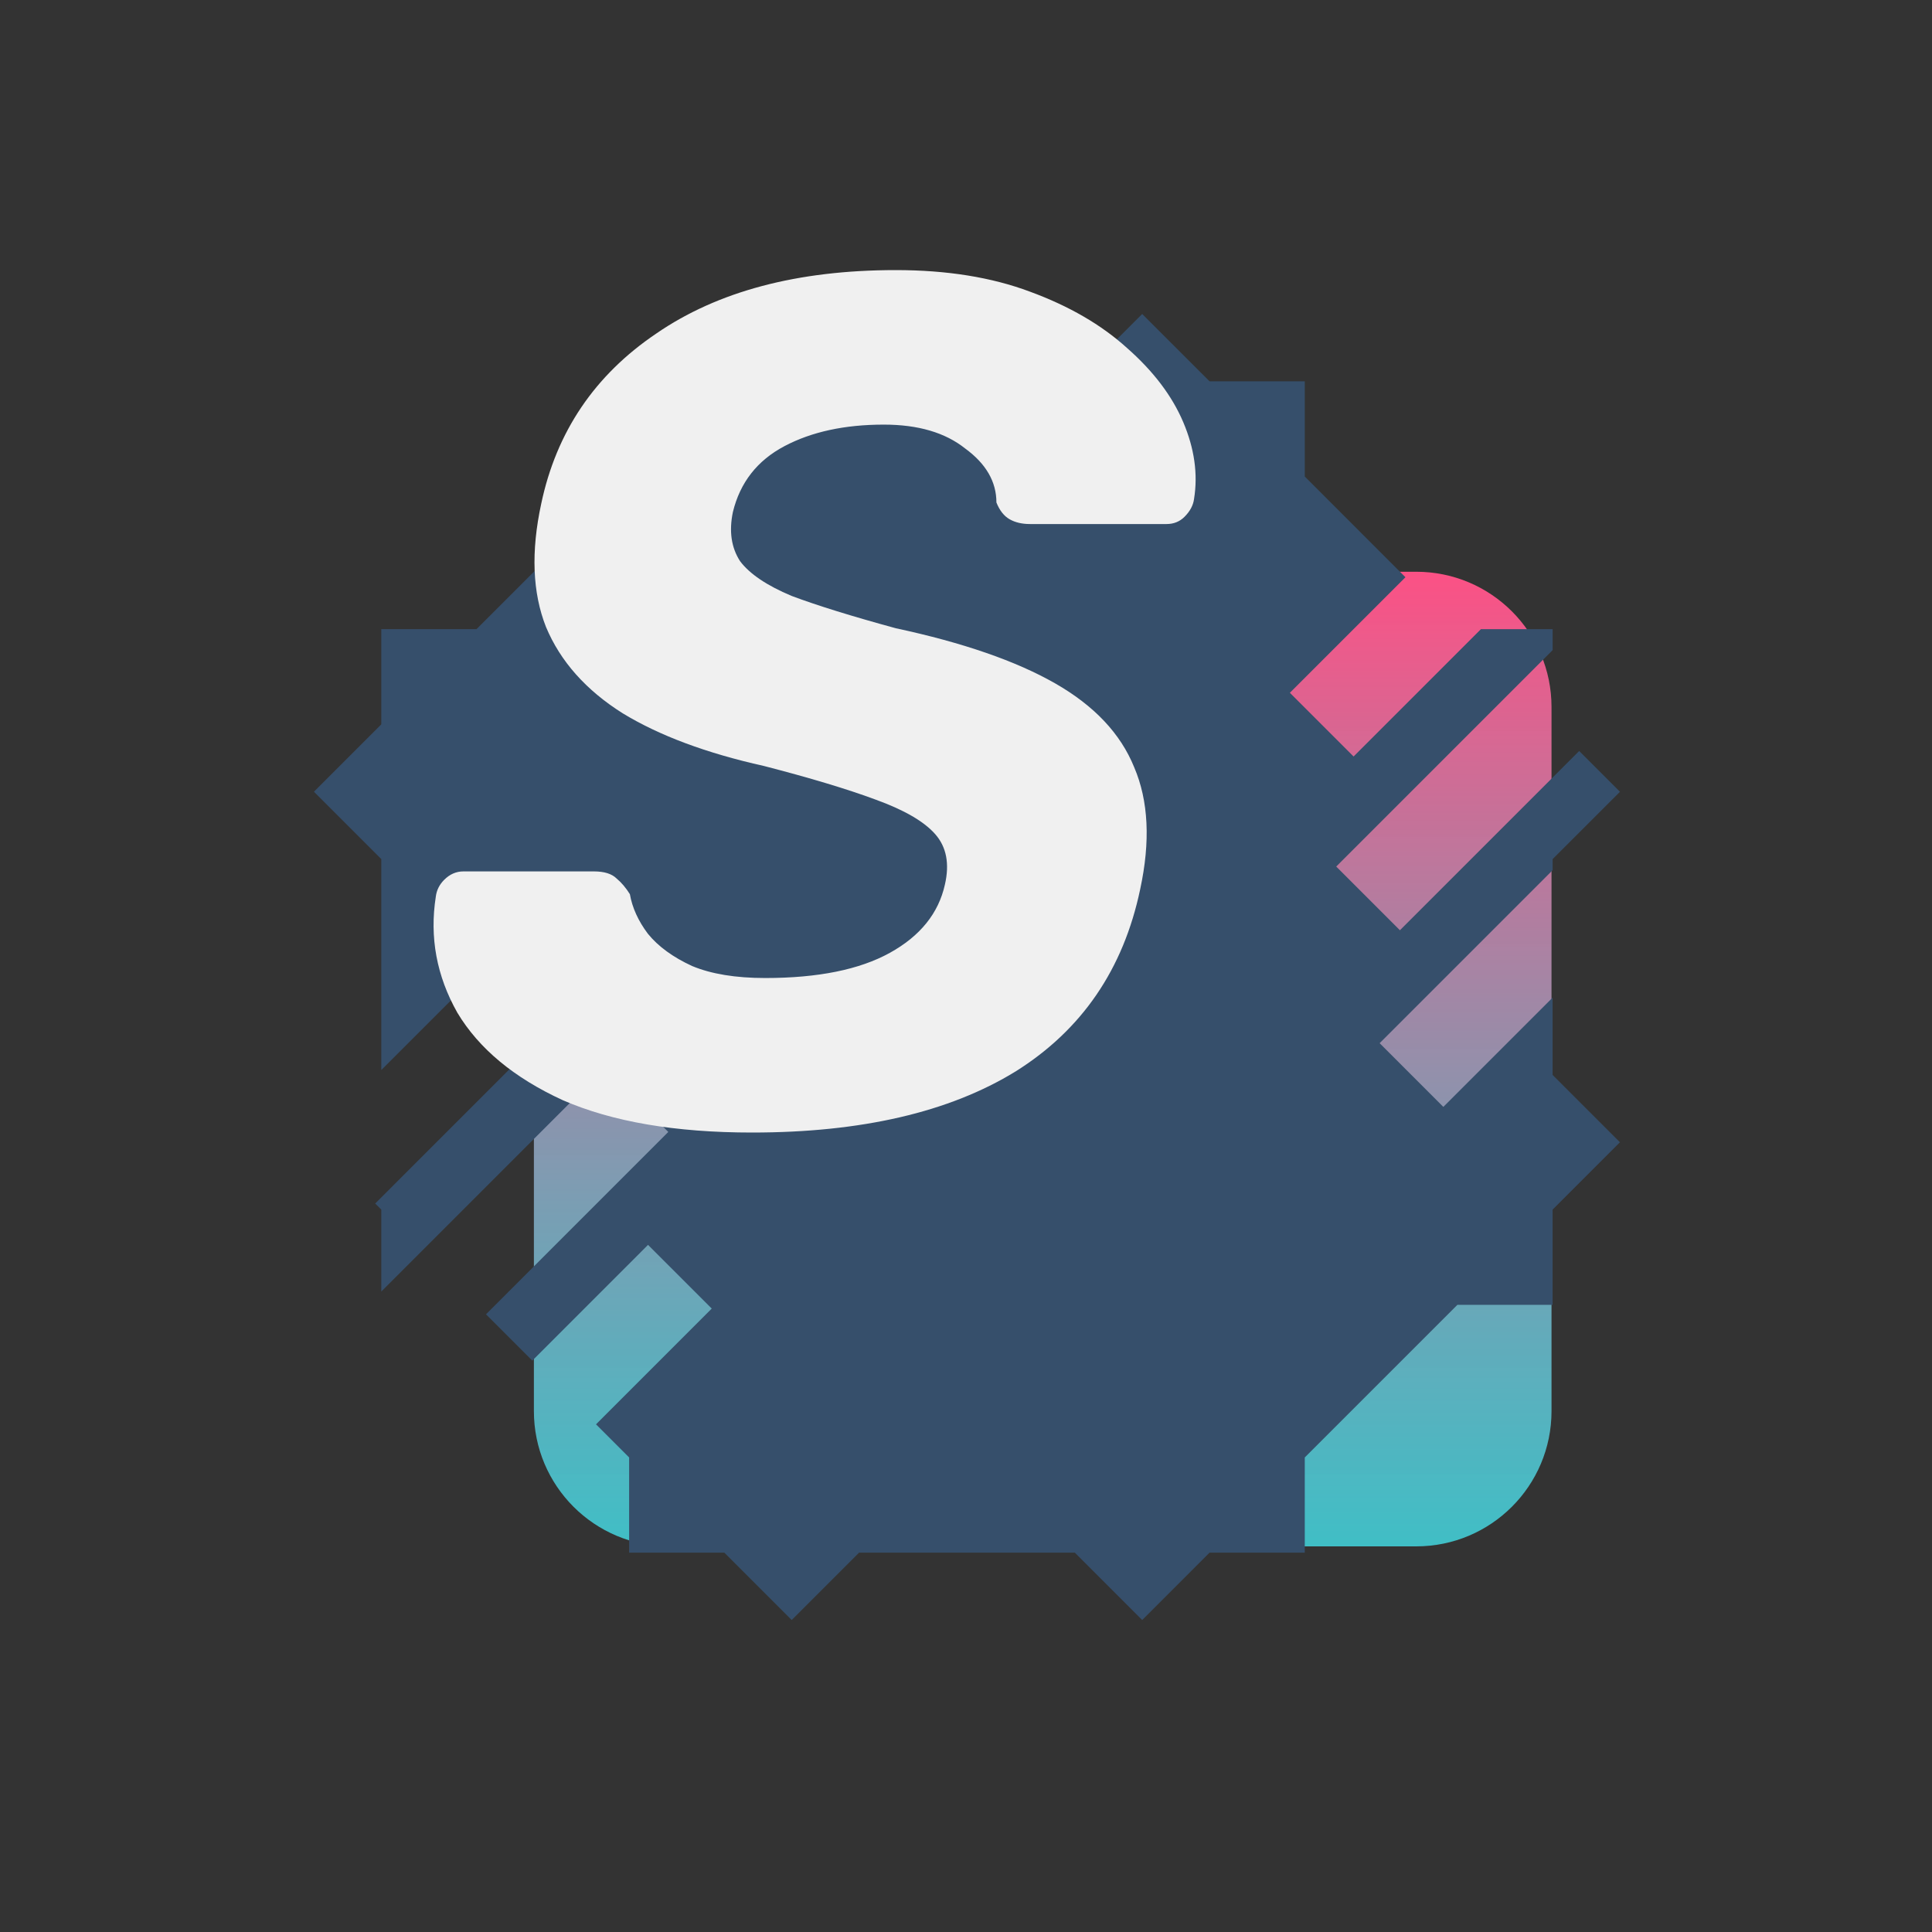 <svg xmlns="http://www.w3.org/2000/svg" xmlns:svgjs="http://svgjs.com/svgjs" xmlns:xlink="http://www.w3.org/1999/xlink" width="288" height="288"><rect width="100%" height="100%" fill="#333333" stroke="none"/><svg xmlns="http://www.w3.org/2000/svg" width="288" height="288" fill="none" viewBox="0 0 500 500"><path fill="url(#a)" d="M138.172 182.969C138.172 163.639 153.842 147.969 173.172 147.969H366.531C385.861 147.969 401.531 163.639 401.531 182.969V365.198C401.531 384.528 385.861 400.198 366.531 400.198H173.172C153.842 400.198 138.172 384.528 138.172 365.198V182.969Z"/><path fill="#364f6b" d="M401.823 258.177L373.536 286.464L357.052 269.974L401.823 225.203V222.333L419.25 204.911L408.693 194.354L362.297 240.745L345.813 224.26L401.823 168.25V162.823H383.266L350.307 195.781L333.818 179.292L363.729 149.385L337.677 123.328V98.677H313.026L295.599 81.255L278.177 98.677H222.318L204.891 81.255L187.464 98.677H162.818V123.323L123.323 162.823H98.677V187.469L81.25 204.896L98.677 222.323V276.927L144.292 231.307L160.781 247.792L97.099 311.469L98.677 313.042V334.255L156.469 276.458L172.953 292.943L125.771 340.141L137.76 352.13L167.708 322.172L184.198 338.656L154.245 368.615L162.818 377.188V401.833H187.464L204.891 419.26L222.318 401.833H278.172L295.599 419.26L313.021 401.833H337.672V377.188L377.172 337.693H401.813V313.047L419.24 295.62L401.813 278.193V258.177H401.823Z" class="color001217 svgShape"/><path fill="#f0f0f0" d="M194.63 293.1C174.79 293.1 158.463 290.31 145.65 284.73C133.043 278.943 123.95 271.4 118.37 262.1C112.997 252.593 111.137 242.57 112.79 232.03C112.997 230.377 113.72 228.93 114.96 227.69C116.407 226.243 118.06 225.52 119.92 225.52H153.71C156.397 225.52 158.36 226.14 159.6 227.38C160.84 228.413 161.977 229.757 163.01 231.41C163.63 234.923 165.18 238.333 167.66 241.64C170.347 244.947 174.17 247.737 179.13 250.01C184.09 252.077 190.393 253.11 198.04 253.11C211.68 253.11 222.427 250.94 230.28 246.6C238.133 242.26 242.887 236.37 244.54 228.93C245.78 223.557 244.953 219.217 242.06 215.91C239.167 212.603 234 209.607 226.56 206.92C219.327 204.233 209.717 201.34 197.73 198.24C182.85 194.933 170.657 190.387 161.15 184.6C151.643 178.607 145.03 171.167 141.31 162.28C137.797 153.393 137.383 142.75 140.07 130.35C143.997 111.75 153.917 97.077 169.83 86.33C185.743 75.377 206.41 69.9 231.83 69.9C245.057 69.9 256.63 71.76 266.55 75.48C276.677 79.2 285.047 84.057 291.66 90.05C298.48 96.043 303.337 102.45 306.23 109.27C309.123 116.09 310.053 122.703 309.02 129.11C308.813 130.763 307.987 132.313 306.54 133.76C305.3 135 303.75 135.62 301.89 135.62H266.55C264.483 135.62 262.727 135.207 261.28 134.38C259.833 133.553 258.697 132.107 257.87 130.04C257.87 124.667 255.183 120.017 249.81 116.09C244.643 111.957 237.617 109.89 228.73 109.89C218.603 109.89 210.027 111.75 203 115.47C195.973 119.19 191.53 124.873 189.67 132.52C188.637 137.48 189.257 141.717 191.53 145.23C194.01 148.537 198.453 151.533 204.86 154.22C211.473 156.7 220.463 159.49 231.83 162.59C249.19 166.31 262.933 171.063 273.06 176.85C283.187 182.637 290.007 189.87 293.52 198.55C297.24 207.23 297.757 217.77 295.07 230.17C290.73 250.837 279.983 266.543 262.83 277.29C245.677 287.83 222.943 293.1 194.63 293.1Z" class="colorfff svgShape"/><defs><linearGradient id="a" x1="269.852" x2="269.852" y1="147.969" y2="400.198" gradientUnits="userSpaceOnUse"><stop class="stopColor00FF87 svgShape" stop-color="#fc5185"/><stop class="stopColor00D1FF svgShape" offset="1" stop-color="#43dde6" stop-opacity=".82"/></linearGradient></defs></svg></svg>